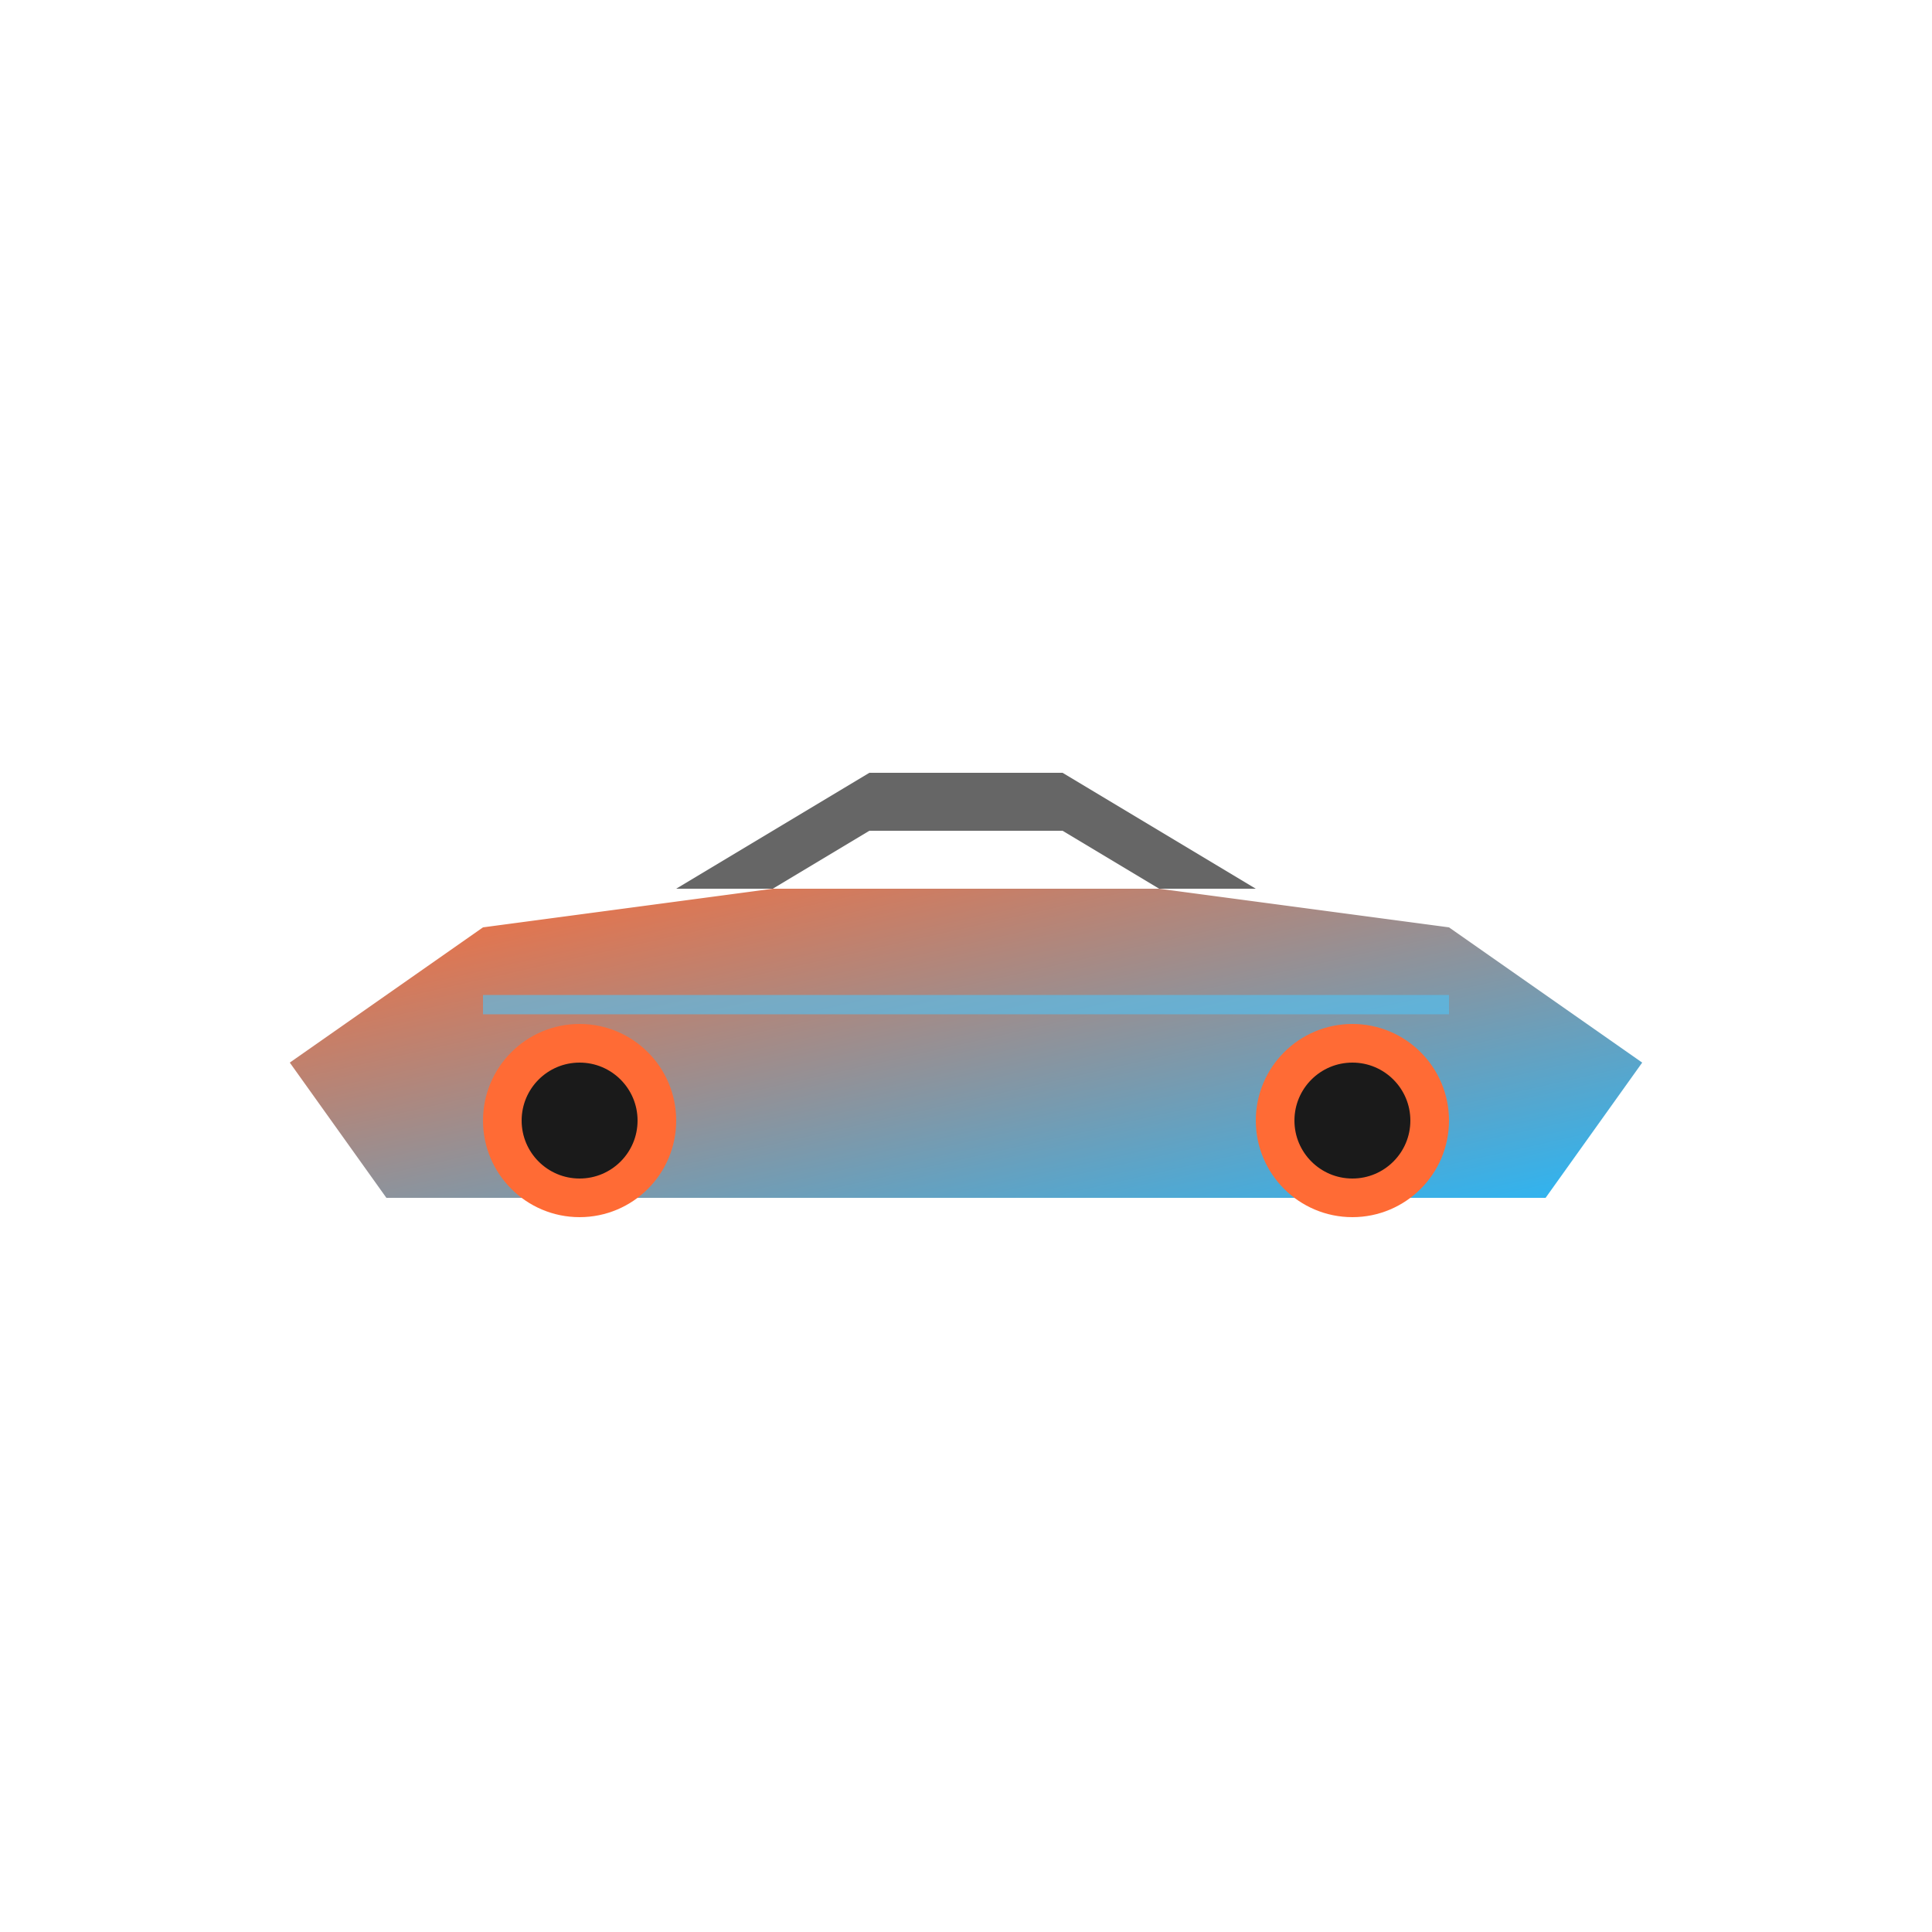 <svg width="100" height="100" viewBox="0 0 100 100" xmlns="http://www.w3.org/2000/svg">
  <!-- Ultra-minimal NSX shape -->
  <polygon points="15,55 25,48 40,46 60,46 75,48 85,55 80,62 20,62" fill="url(#minimalGradient)"/>
  <!-- Simplified roof -->
  <polygon points="35,46 45,40 55,40 65,46 60,46 55,43 45,43 40,46" fill="#666"/>
  <!-- Minimal wheels -->
  <circle cx="30" cy="58" r="4" fill="#1a1a1a" stroke="#ff6b35" stroke-width="2"/>
  <circle cx="70" cy="58" r="4" fill="#1a1a1a" stroke="#ff6b35" stroke-width="2"/>
  <!-- Tech accent -->
  <line x1="25" y1="52" x2="75" y2="52" stroke="#4fc3f7" stroke-width="1" opacity="0.6"/>
  <defs>
    <linearGradient id="minimalGradient" x1="0%" y1="0%" x2="100%" y2="100%">
      <stop offset="0%" style="stop-color:#ff6b35"/>
      <stop offset="100%" style="stop-color:#29b6f6"/>
    </linearGradient>
  </defs>
</svg>
